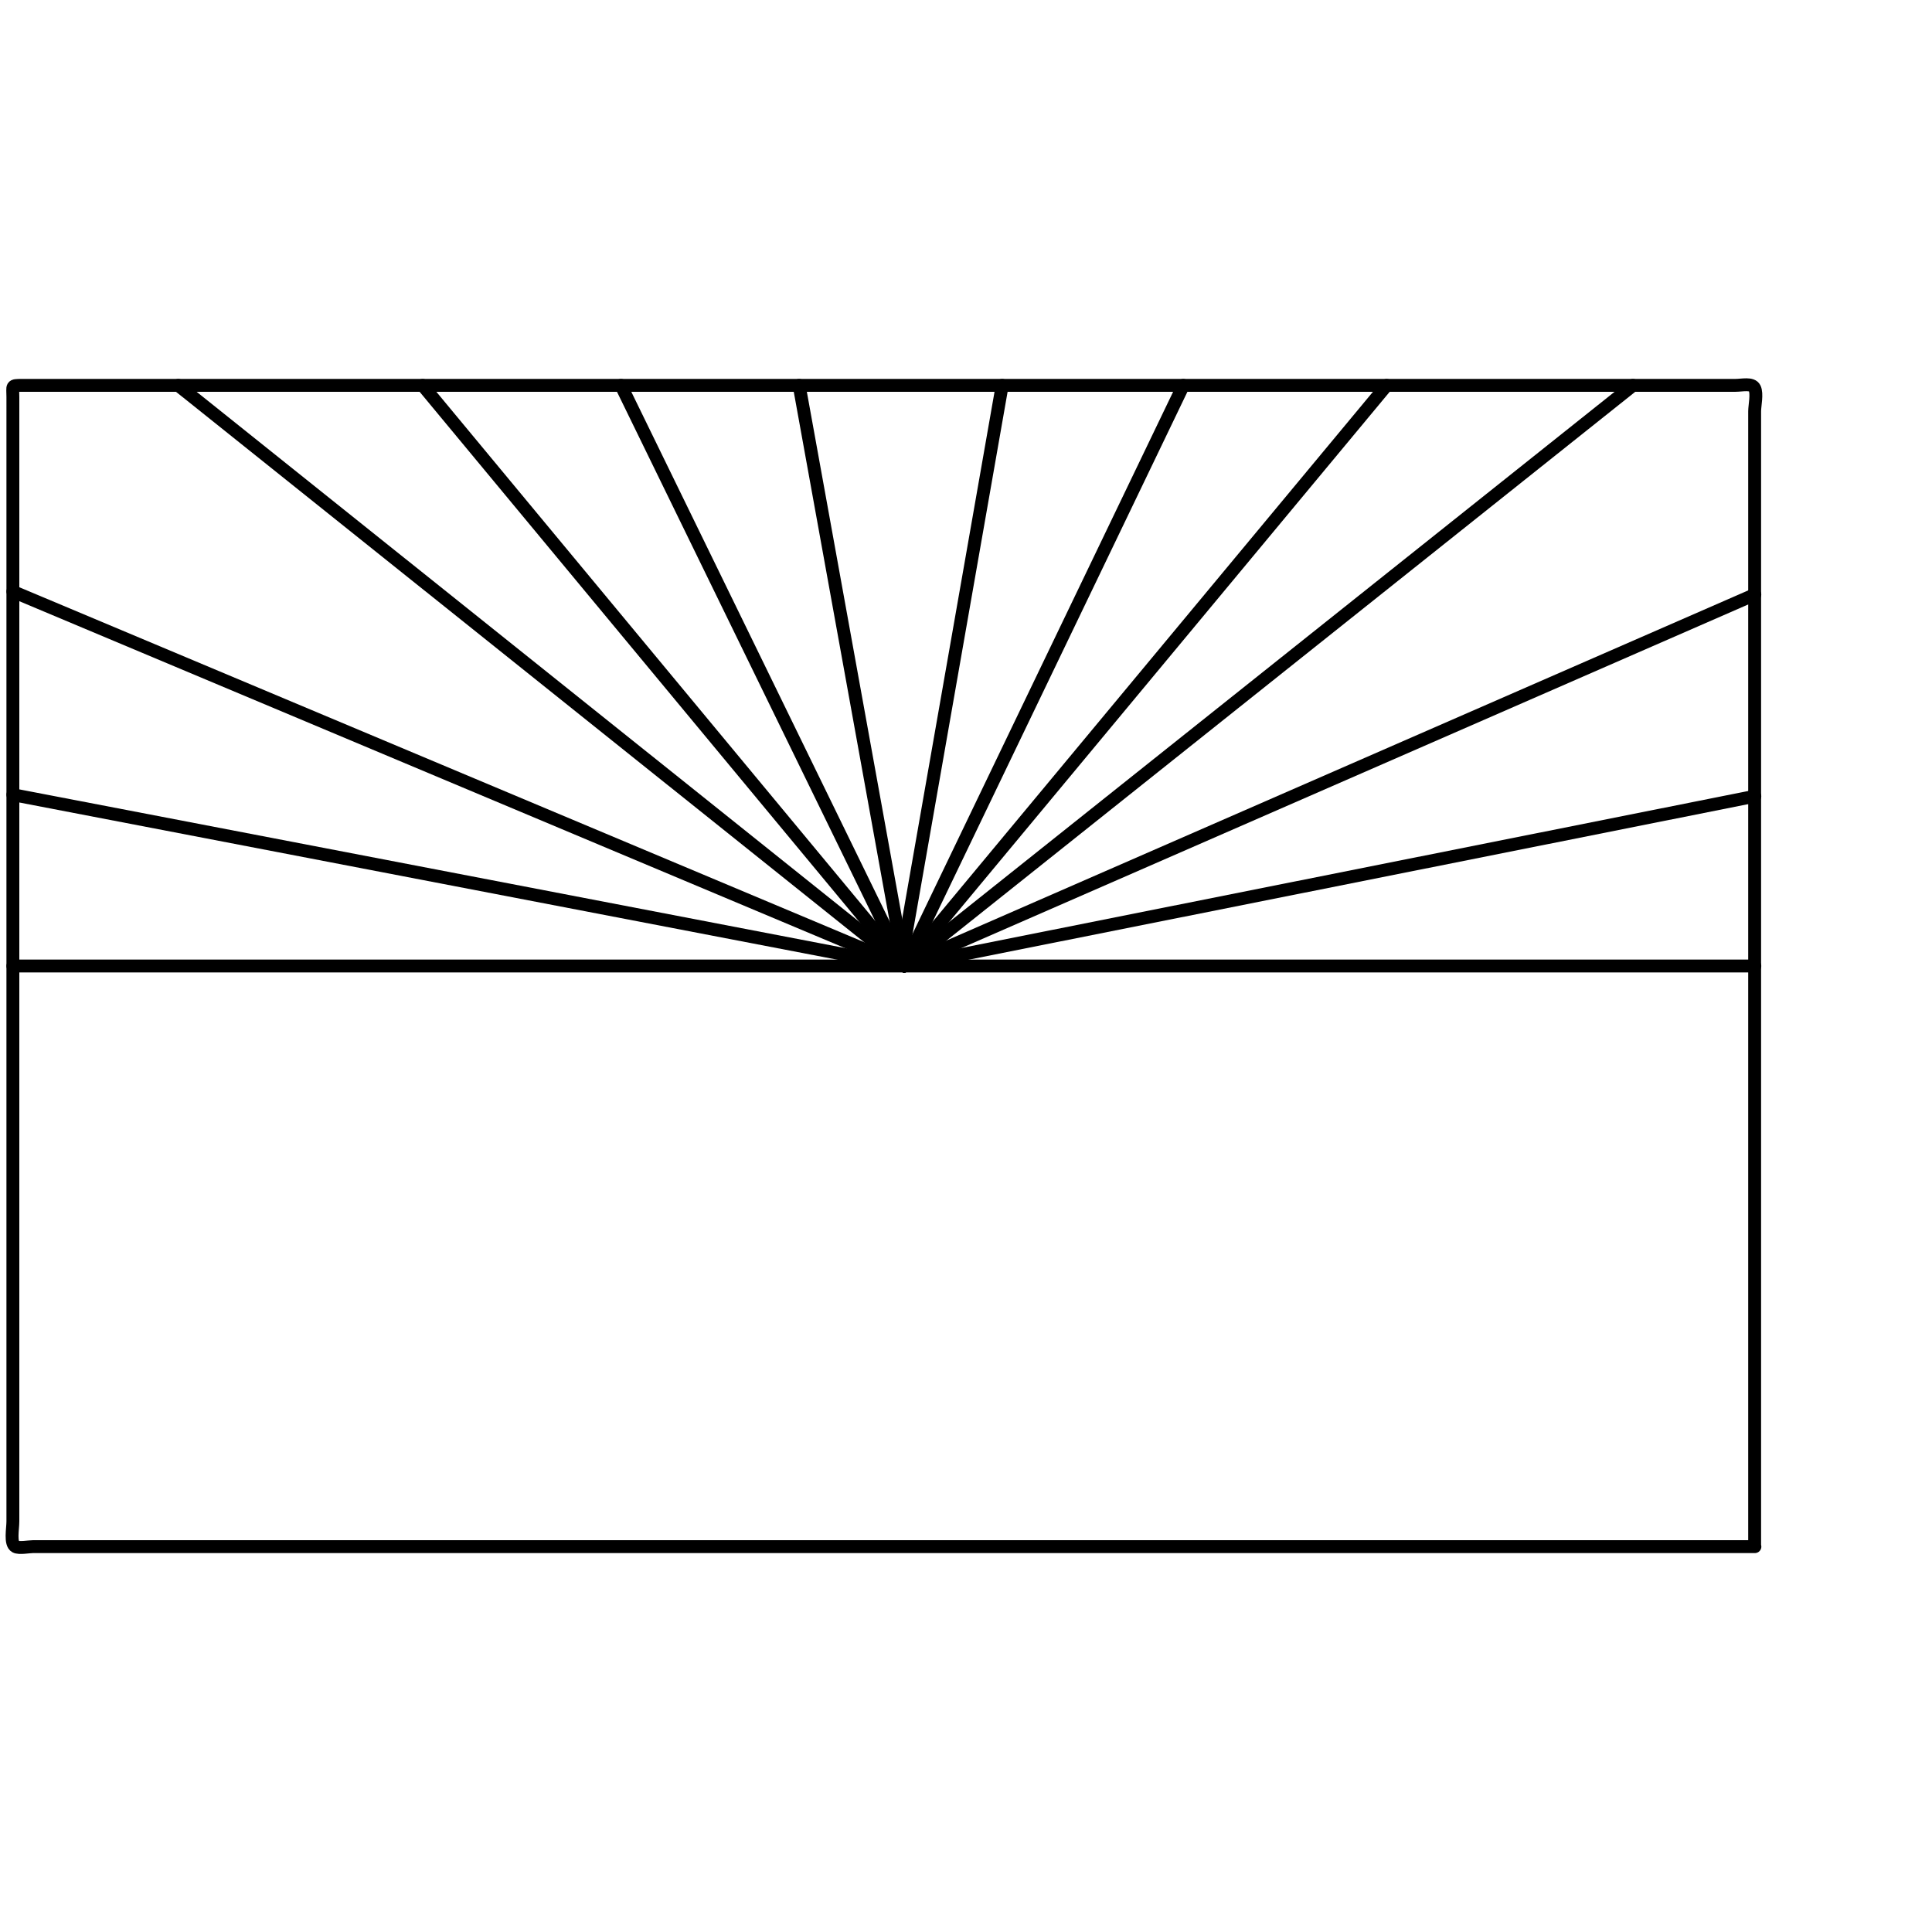 <svg xmlns="http://www.w3.org/2000/svg" width="300" height="300" viewBox="0 0 300 300"><title>flag-arizona-icon-rays</title><path d="M272.5,240.16H5.13c-.62,0-2.16.3-2.72,0-.88-.47-.41-2.75-.41-3.92V61.64c0-1.77-.33-1.8,1.4-1.8h266c1.14,0,2.64-.4,3.06.44s0,2.74,0,3.57V240.16Z" fill="none" stroke="#000" stroke-linecap="round" stroke-linejoin="round" stroke-width="2"/><line x1="2" y1="123.4" x2="140.41" y2="150" fill="none" stroke="#000" stroke-linecap="round" stroke-linejoin="round" stroke-width="2"/><line x1="2" y1="91.85" x2="140.41" y2="150" fill="none" stroke="#000" stroke-linecap="round" stroke-linejoin="round" stroke-width="2"/><line x1="140.41" y1="150" x2="27.68" y2="59.84" fill="none" stroke="#000" stroke-linecap="round" stroke-linejoin="round" stroke-width="2"/><line x1="65.63" y1="59.84" x2="140.41" y2="150" fill="none" stroke="#000" stroke-linecap="round" stroke-linejoin="round" stroke-width="2"/><line x1="140.41" y1="150" x2="96.43" y2="59.84" fill="none" stroke="#000" stroke-linecap="round" stroke-linejoin="round" stroke-width="2"/><line x1="155.62" y1="59.84" x2="139.97" y2="149.11" fill="none" stroke="#000" stroke-linecap="round" stroke-linejoin="round" stroke-width="2"/><line x1="140.41" y1="150" x2="124.09" y2="59.84" fill="none" stroke="#000" stroke-linecap="round" stroke-linejoin="round" stroke-width="2"/><line x1="272.49" y1="92.32" x2="140.41" y2="150" fill="none" stroke="#000" stroke-linecap="round" stroke-linejoin="round" stroke-width="2"/><line x1="140.41" y1="150" x2="253.57" y2="59.84" fill="none" stroke="#000" stroke-linecap="round" stroke-linejoin="round" stroke-width="2"/><line x1="272.49" y1="123.64" x2="140.41" y2="150" fill="none" stroke="#000" stroke-linecap="round" stroke-linejoin="round" stroke-width="2"/><line x1="272.49" y1="150" x2="2" y2="150" fill="none" stroke="#000" stroke-linecap="round" stroke-linejoin="round" stroke-width="2"/><line x1="183.75" y1="59.84" x2="140.41" y2="150" fill="none" stroke="#000" stroke-linecap="round" stroke-linejoin="round" stroke-width="2"/><line x1="140.41" y1="150" x2="215.32" y2="59.84" fill="none" stroke="#000" stroke-linecap="round" stroke-linejoin="round" stroke-width="2"/></svg>